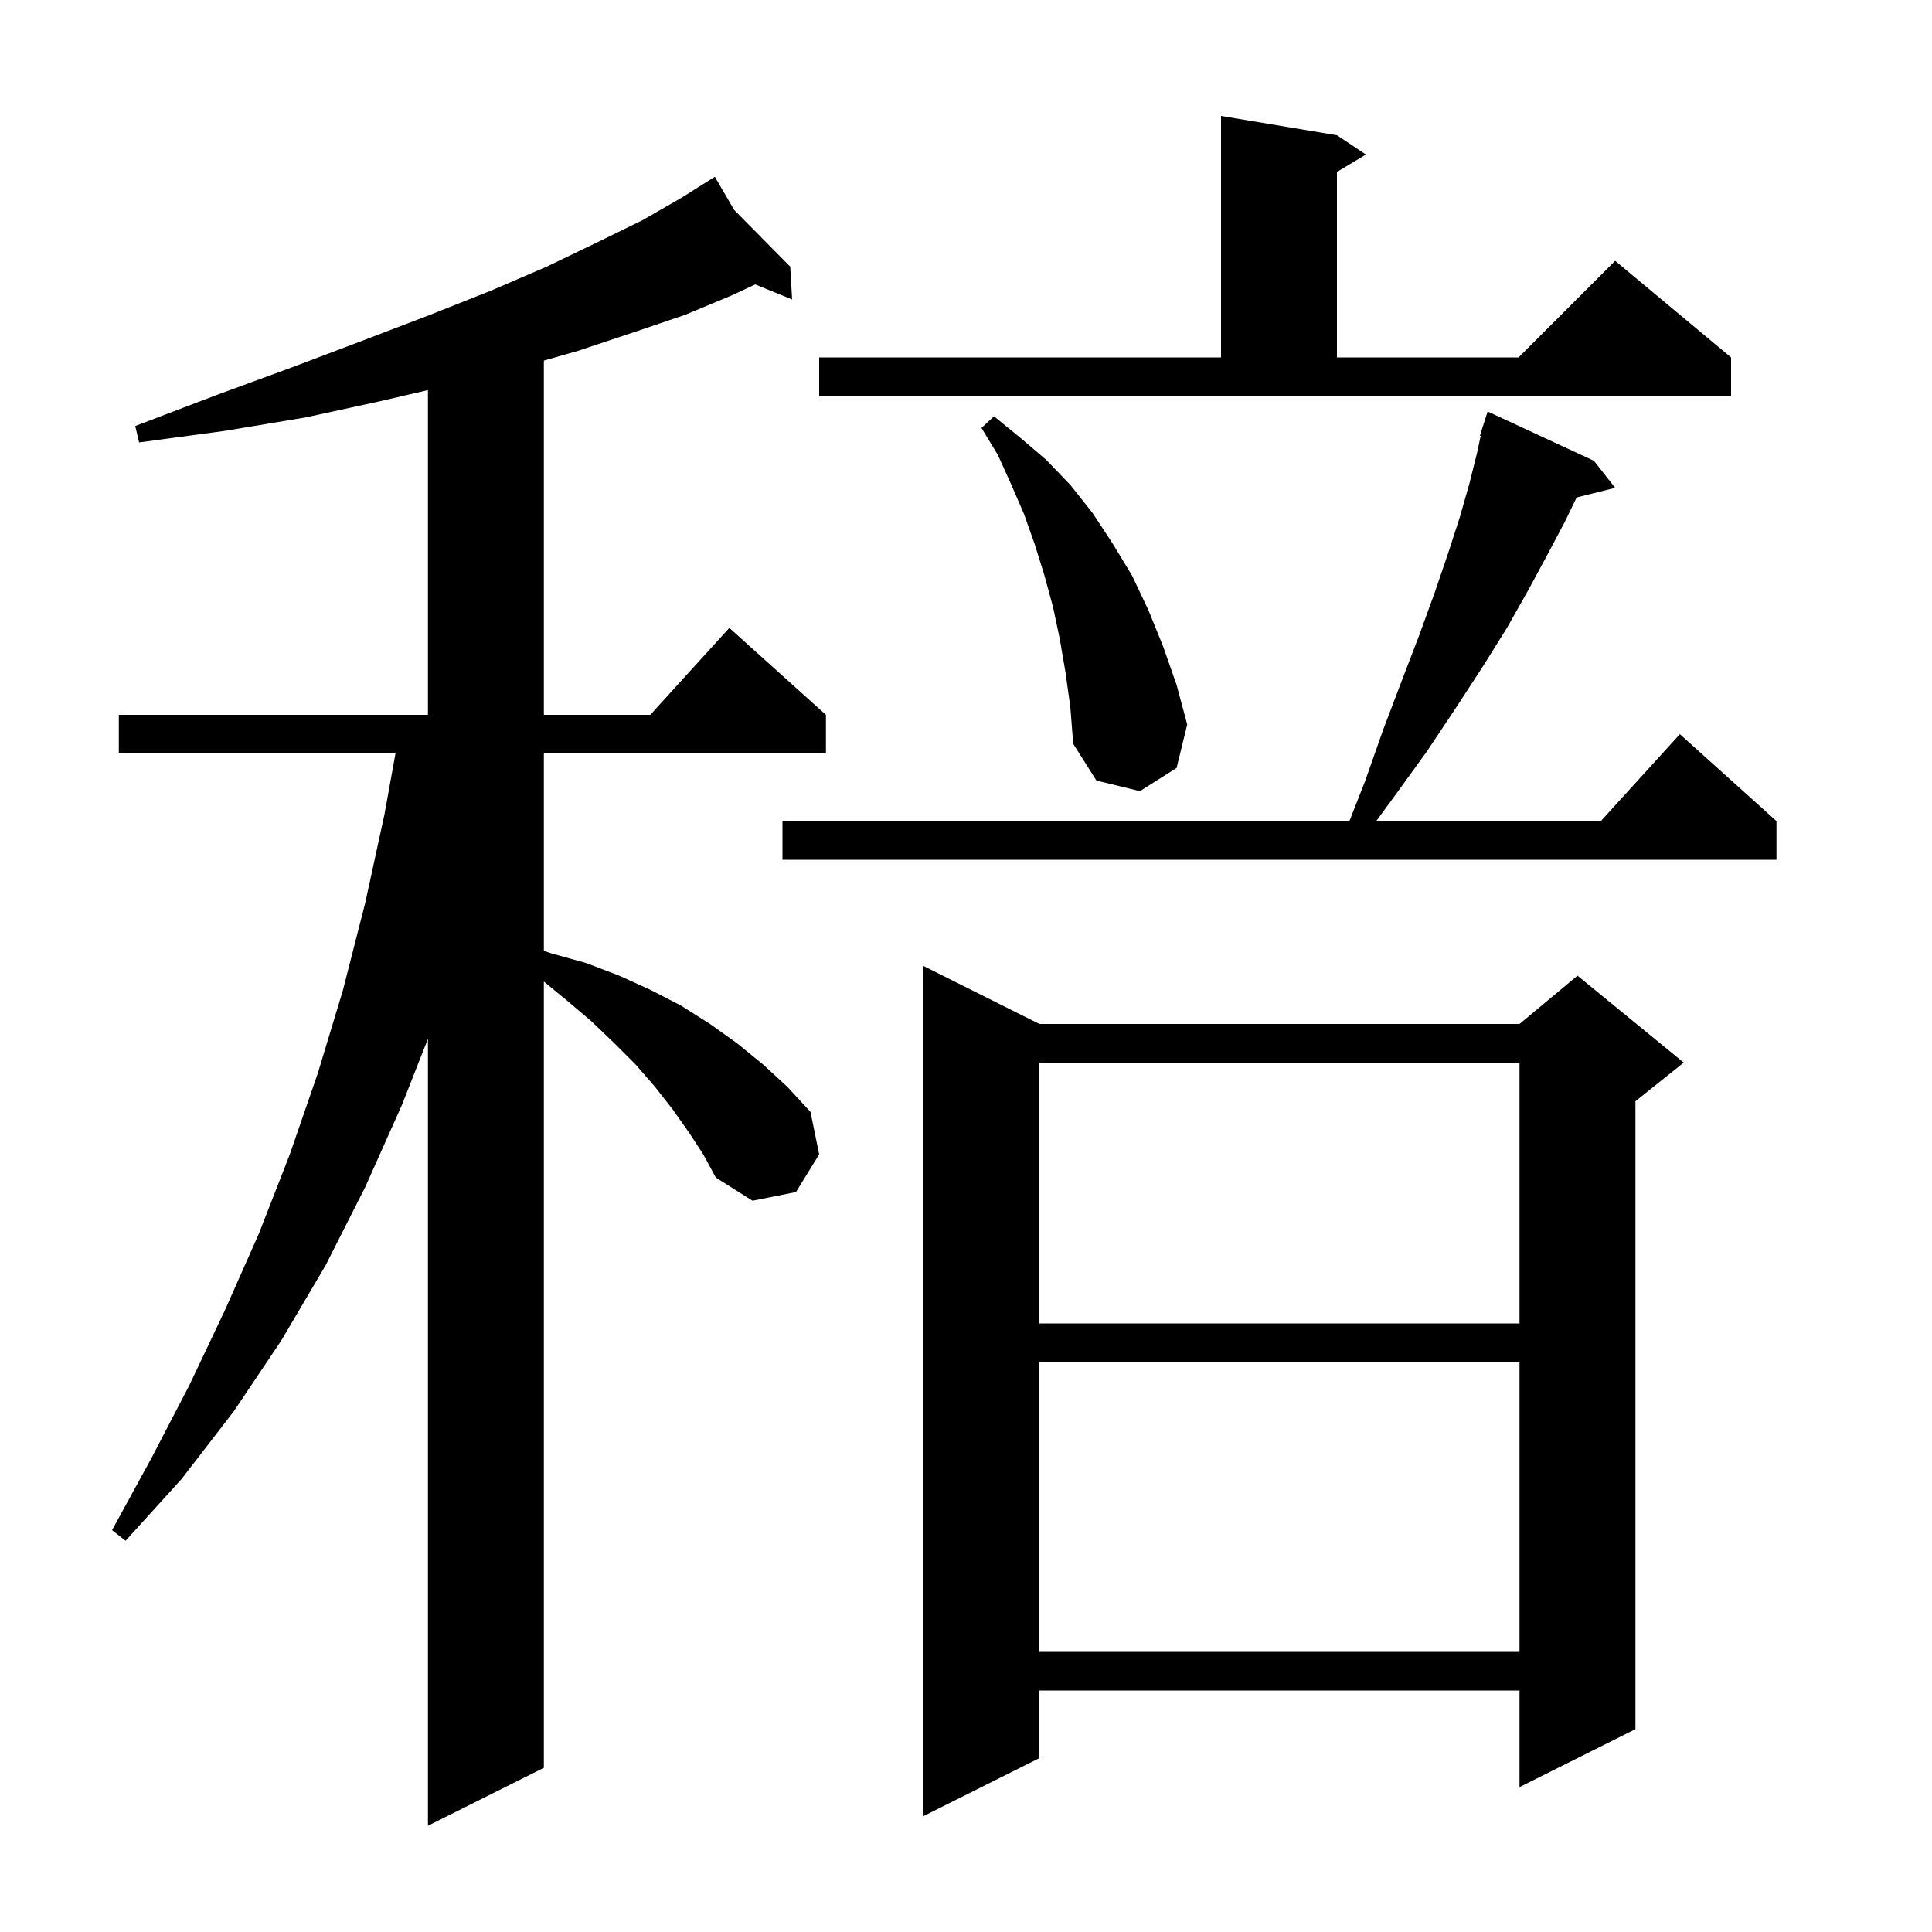 <svg xmlns="http://www.w3.org/2000/svg" xmlns:xlink="http://www.w3.org/1999/xlink" version="1.1" baseProfile="full" viewBox="0 0 200 200" width="200" height="200">
<g fill="black">
<path d="M 71.3 117.2 L 69.6 114.8 L 67.8 112.5 L 65.8 110.2 L 63.6 108.0 L 61.2 105.7 L 58.6 103.5 L 56.3 101.611 L 56.3 183.0 L 44.3 189.0 L 44.3 107.534 L 41.6 114.4 L 37.8 122.9 L 33.7 131.0 L 29.1 138.8 L 24.2 146.1 L 18.8 153.1 L 13.0 159.5 L 11.6 158.4 L 15.7 150.9 L 19.6 143.4 L 23.3 135.6 L 26.8 127.7 L 30.0 119.5 L 32.9 111.1 L 35.5 102.5 L 37.8 93.5 L 39.8 84.3 L 40.939 78.0 L 12.3 78.0 L 12.3 74.0 L 44.3 74.0 L 44.3 40.382 L 39.5 41.5 L 31.7 43.2 L 23.3 44.6 L 14.4 45.8 L 14.0 44.1 L 22.4 40.9 L 30.3 38.0 L 37.7 35.2 L 44.5 32.6 L 50.8 30.1 L 56.6 27.6 L 61.8 25.1 L 66.5 22.8 L 70.5 20.5 L 73.132 18.846 L 73.1 18.8 L 73.14 18.841 L 74.0 18.3 L 76.0 21.733 L 81.8 27.6 L 82.0 31.0 L 78.18 29.446 L 75.7 30.6 L 70.9 32.6 L 65.6 34.4 L 59.9 36.3 L 56.3 37.329 L 56.3 74.0 L 67.318 74.0 L 75.5 65.0 L 85.5 74.0 L 85.5 78.0 L 56.3 78.0 L 56.3 98.433 L 57.1 98.7 L 60.7 99.7 L 64.1 101.0 L 67.4 102.5 L 70.5 104.1 L 73.5 106.0 L 76.3 108.0 L 79.0 110.2 L 81.5 112.5 L 83.9 115.1 L 84.8 119.5 L 82.4 123.4 L 77.9 124.3 L 74.1 121.9 L 72.8 119.5 Z M 107.6 106.0 L 157.3 106.0 L 163.3 101.0 L 174.3 110.0 L 169.3 114.0 L 169.3 179.0 L 157.3 185.0 L 157.3 175.0 L 107.6 175.0 L 107.6 182.0 L 95.6 188.0 L 95.6 100.0 Z M 107.6 141.0 L 107.6 171.0 L 157.3 171.0 L 157.3 141.0 Z M 107.6 110.0 L 107.6 137.0 L 157.3 137.0 L 157.3 110.0 Z M 165.0 47.7 L 167.2 50.5 L 163.214 51.497 L 162.0 54.0 L 160.2 57.4 L 158.2 61.1 L 156.0 65.0 L 153.5 69.0 L 150.7 73.3 L 147.7 77.8 L 144.3 82.5 L 142.463 85.0 L 165.718 85.0 L 173.9 76.0 L 183.9 85.0 L 183.9 89.0 L 81.0 89.0 L 81.0 85.0 L 139.689 85.0 L 141.3 80.9 L 143.2 75.5 L 145.1 70.5 L 146.9 65.8 L 148.5 61.4 L 149.9 57.3 L 151.1 53.6 L 152.1 50.1 L 152.9 46.9 L 153.282 45.118 L 153.2 45.1 L 153.459 44.289 L 153.5 44.1 L 153.518 44.106 L 154.0 42.6 Z M 110.3 69.6 L 109.7 66.1 L 109.0 62.8 L 108.1 59.5 L 107.1 56.3 L 106.0 53.2 L 104.7 50.2 L 103.3 47.1 L 101.6 44.3 L 102.9 43.1 L 105.6 45.3 L 108.3 47.6 L 110.8 50.2 L 113.1 53.1 L 115.2 56.3 L 117.2 59.6 L 118.9 63.2 L 120.4 66.9 L 121.8 70.9 L 122.9 75.0 L 121.8 79.5 L 118.0 81.9 L 113.5 80.8 L 111.1 77.0 L 110.8 73.2 Z M 84.8 37.0 L 126.4 37.0 L 126.4 12.0 L 138.4 14.0 L 141.4 16.0 L 138.4 17.8 L 138.4 37.0 L 157.2 37.0 L 167.2 27.0 L 179.2 37.0 L 179.2 41.0 L 84.8 41.0 Z " />
</g>
</svg>
